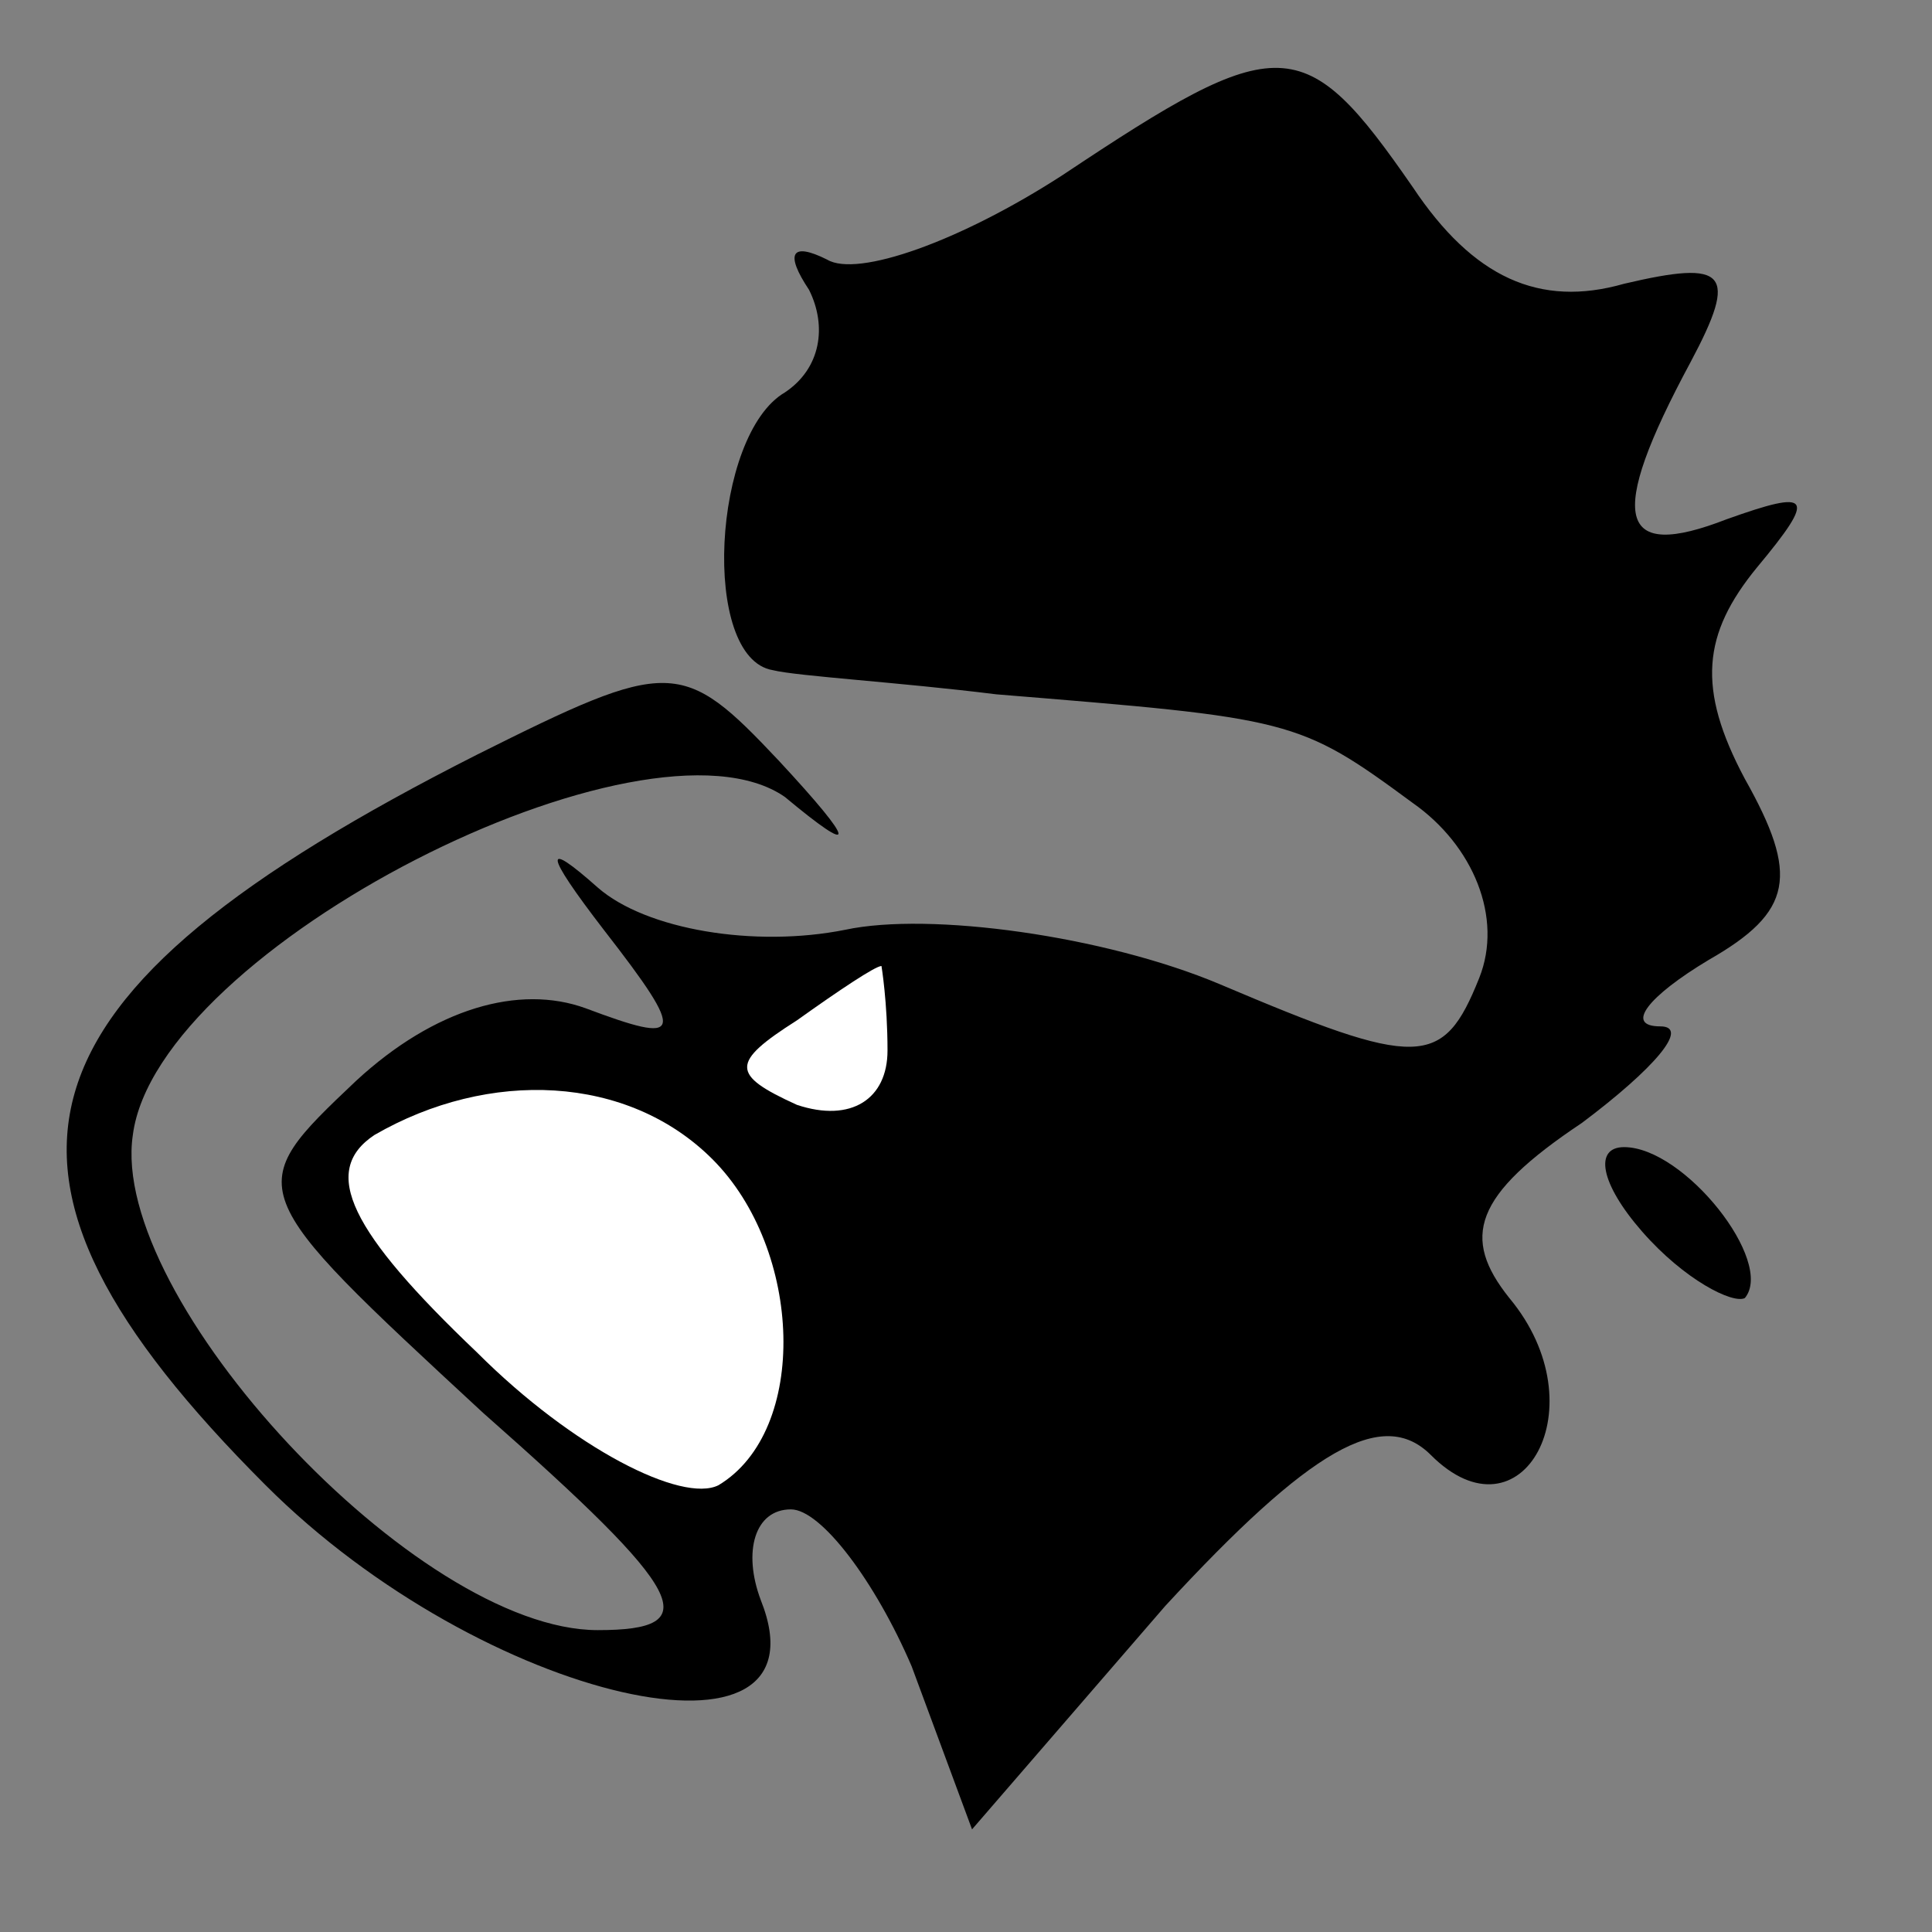 <?xml version="1.0" standalone="no"?>
<!DOCTYPE svg PUBLIC "-//W3C//DTD SVG 20010904//EN"
 "http://www.w3.org/TR/2001/REC-SVG-20010904/DTD/svg10.dtd">
<svg version="1.0" xmlns="http://www.w3.org/2000/svg"
 width="32pt" height="32pt" viewBox="0 0 32 32"
 preserveAspectRatio="xMidYMid meet">
<rect x="0" y="0" width="32" height="32" fill="#808080" stroke="none"/>
<g transform="translate(0,32) scale(0.1,-0.1)"
fill="#000000" stroke="none">
<path fill="#000000" stroke="none" d="M176 291 c-17 -11 -34 -17 -39 -14 -6
3 -7 1 -3 -5 3 -6 2 -13 -4 -17 -12 -7 -14 -44 -2 -46 4 -1 21 -2 37 -4 49 -4
50 -4 69 -18 10 -7 15 -19 11 -29 -6 -15 -10 -15 -43 -1 -19 8 -48 12 -62 9
-15 -3 -33 0 -41 7 -9 8 -9 6 1 -7 14 -18 13 -19 -3 -13 -11 4 -25 0 -38 -12
-19 -18 -19 -18 21 -55 34 -30 37 -36 19 -36 -30 0 -81 55 -77 82 4 31 85 72
108 56 12 -10 12 -8 -1 6 -16 17 -18 17 -50 1 -79 -40 -87 -69 -35 -121 36
-36 94 -49 82 -19 -3 8 -1 15 5 15 5 0 14 -12 20 -26 l10 -27 32 37 c24 26 36
33 44 25 15 -15 28 8 13 26 -8 10 -6 17 12 29 12 9 18 16 13 16 -6 0 -2 5 8
11 14 8 15 14 6 30 -8 15 -7 24 2 35 10 12 9 13 -5 8 -18 -7 -20 0 -6 26 8 15
6 17 -11 13 -14 -4 -25 1 -35 16 -18 26 -22 26 -58 2z"/>
<path fill="#ffffff" stroke="none" d="M147 146 c0 -8 -6 -12 -15 -9 -11 5
-11 7 0 14 7 5 13 9 14 9 0 0 1 -6 1 -14z"/>
<path fill="#ffffff" stroke="none" d="M118 128 c15 -15 16 -45 1 -54 -6 -3
-24 6 -40 22 -21 20 -26 30 -17 36 19 11 42 10 56 -4z"/>
<path fill="#000000" stroke="none" d="M272 116 c7 -8 15 -12 17 -11 5 6 -10
25 -20 25 -5 0 -4 -6 3 -14z"/>
</g>
</svg>

